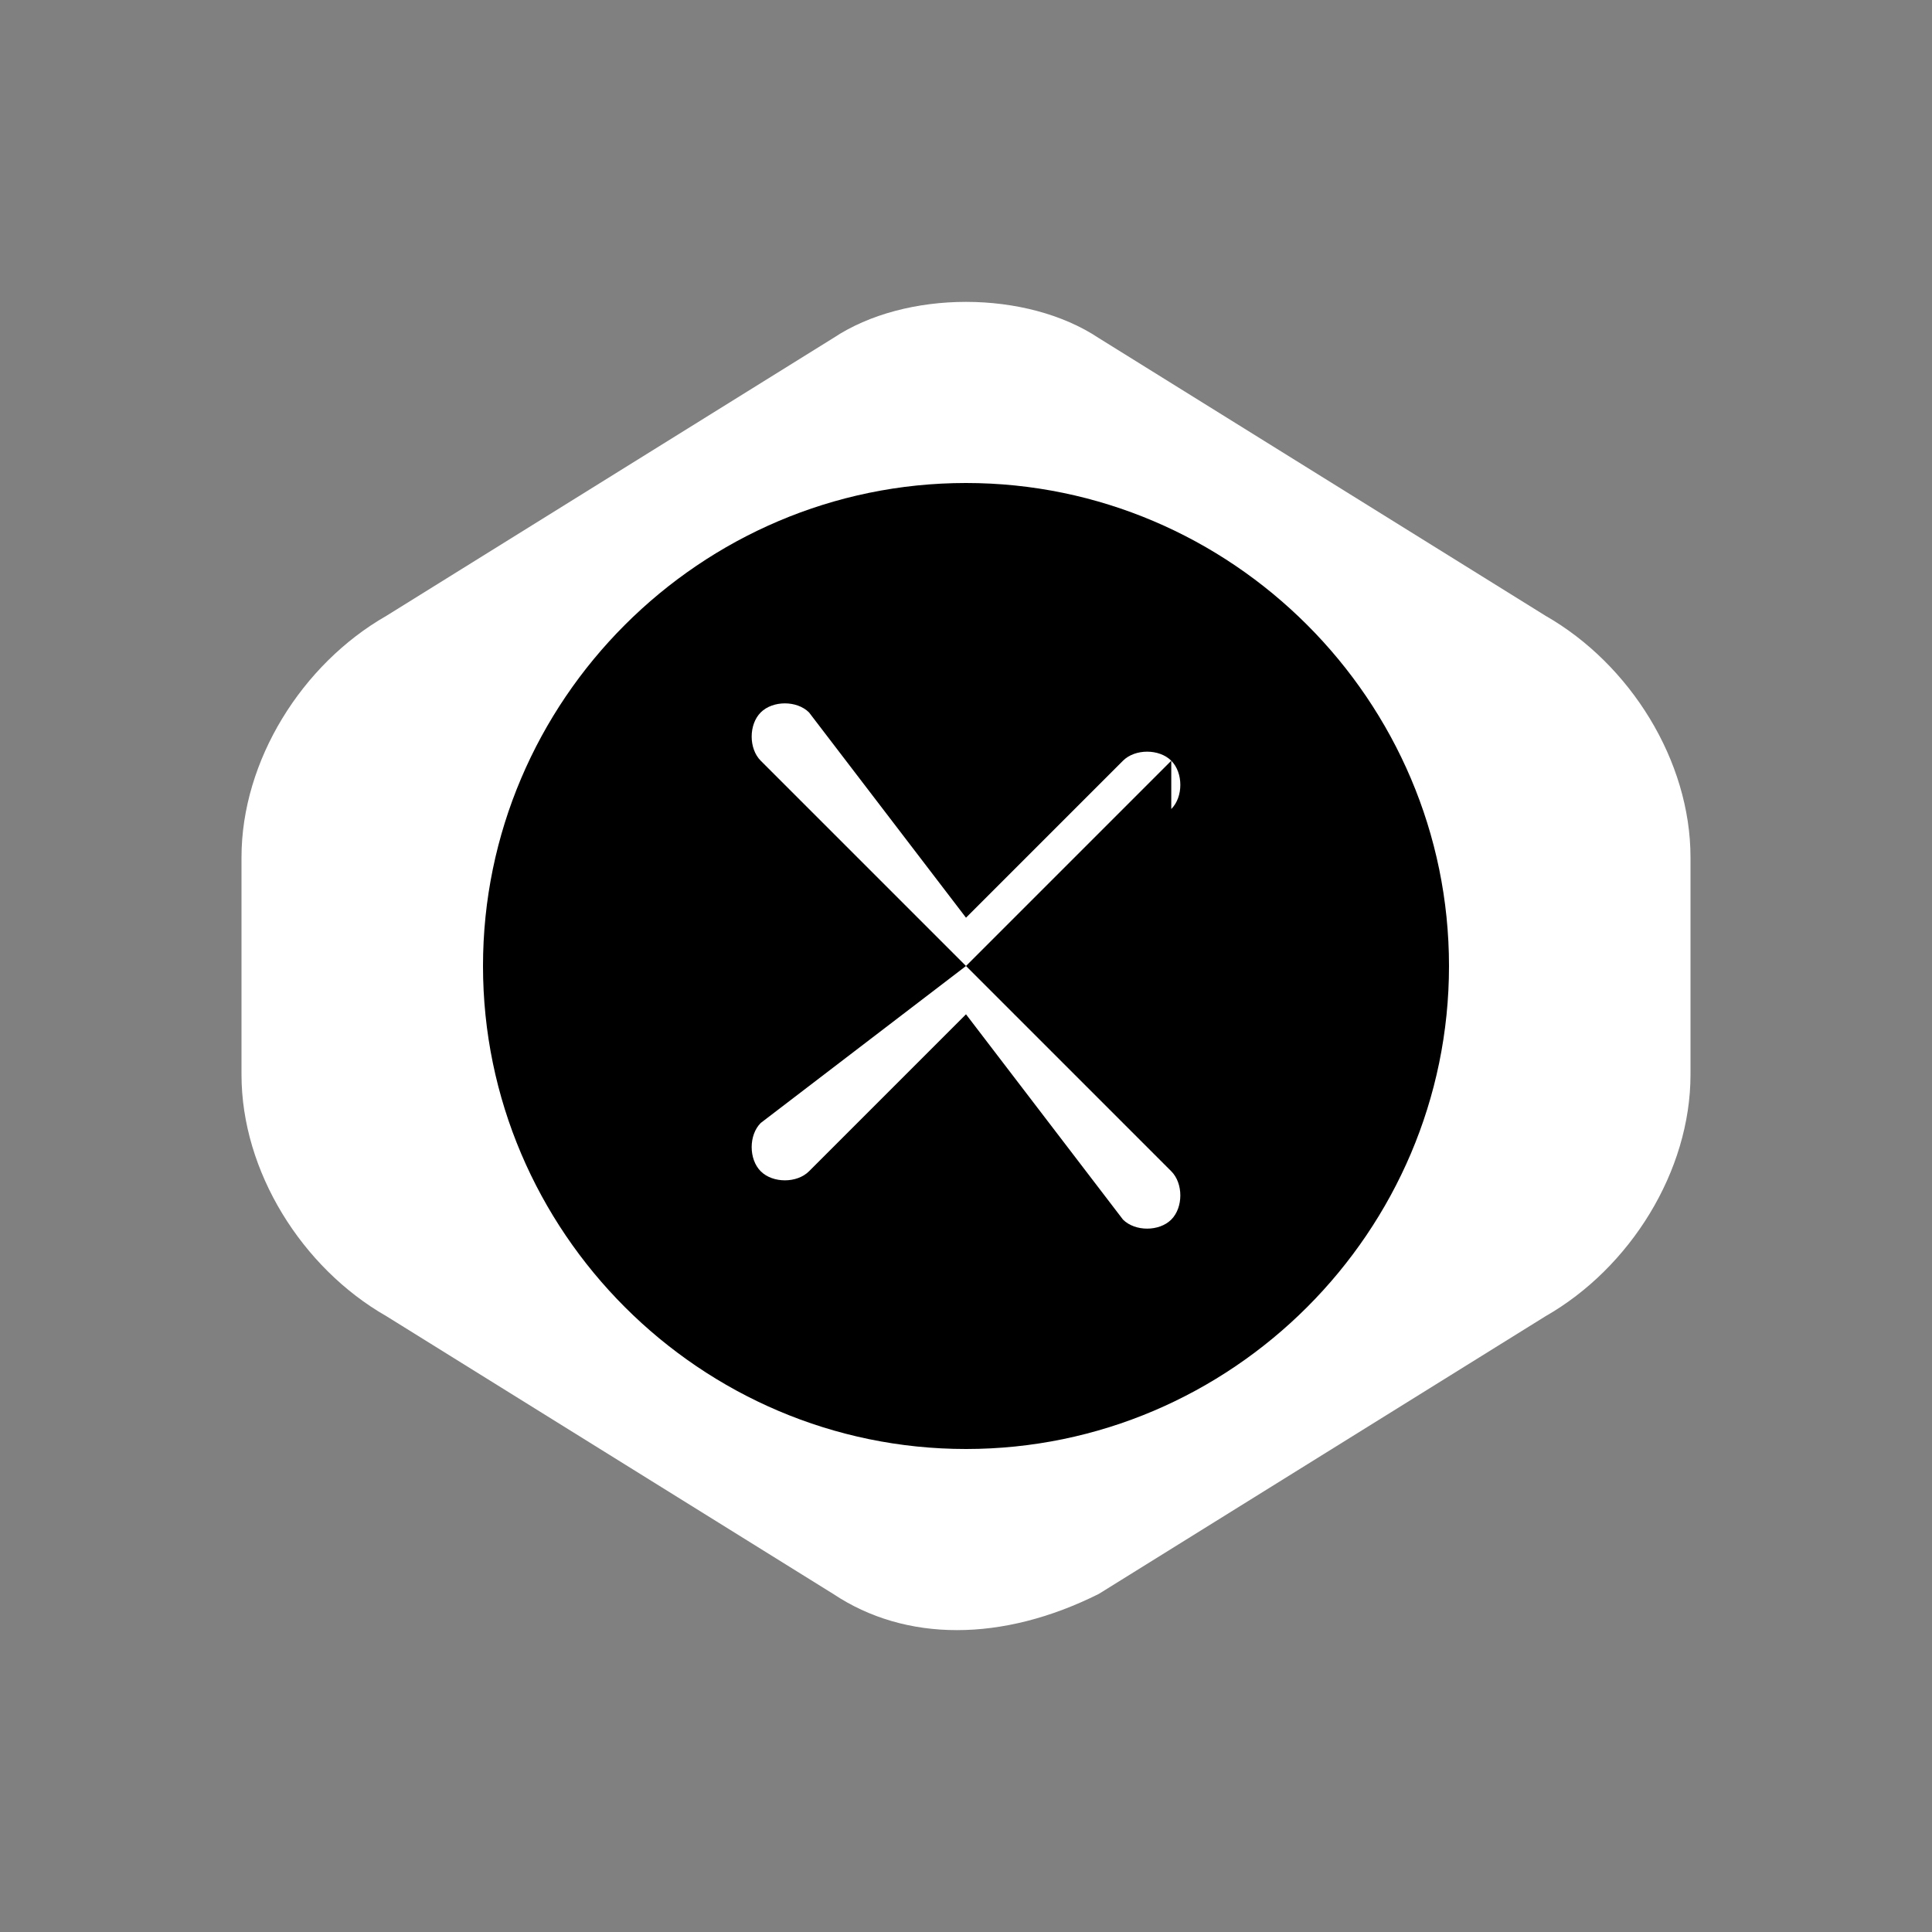 <svg xmlns="http://www.w3.org/2000/svg" width="16" height="16" viewBox="0 0 16 16">
  <rect x="0" y="0" width="16" height="16" fill="#808080" stroke="none"/>
  <path fill="#ffffff" d="M8 2.5c-.4 0-.8.1-1.1.3L3.2 5.1c-.7.4-1.2 1.2-1.2 2v1.8c0 .8.5 1.6 1.2 2l3.7 2.3c.6.4 1.4.4 2.2 0l3.7-2.3c.7-.4 1.2-1.2 1.2-2V7.1c0-.8-.5-1.6-1.2-2L9.1 2.8c-.3-.2-.7-.3-1.1-.3z"/>
  <path fill="#000000" d="M8 4c-2.2 0-4 1.8-4 4s1.8 4 4 4 4-1.8 4-4-1.8-4-4-4zm1.7 2.3L8 8l1.7 1.7c.1.1.1.3 0 .4-.1.1-.3.1-.4 0L8 8.4l-1.3 1.3c-.1.1-.3.1-.4 0-.1-.1-.1-.3 0-.4L8 8 6.3 6.3c-.1-.1-.1-.3 0-.4.1-.1.3-.1.4 0L8 7.6l1.3-1.3c.1-.1.3-.1.4 0 .1.1.1.3 0 .4z"/>
</svg>